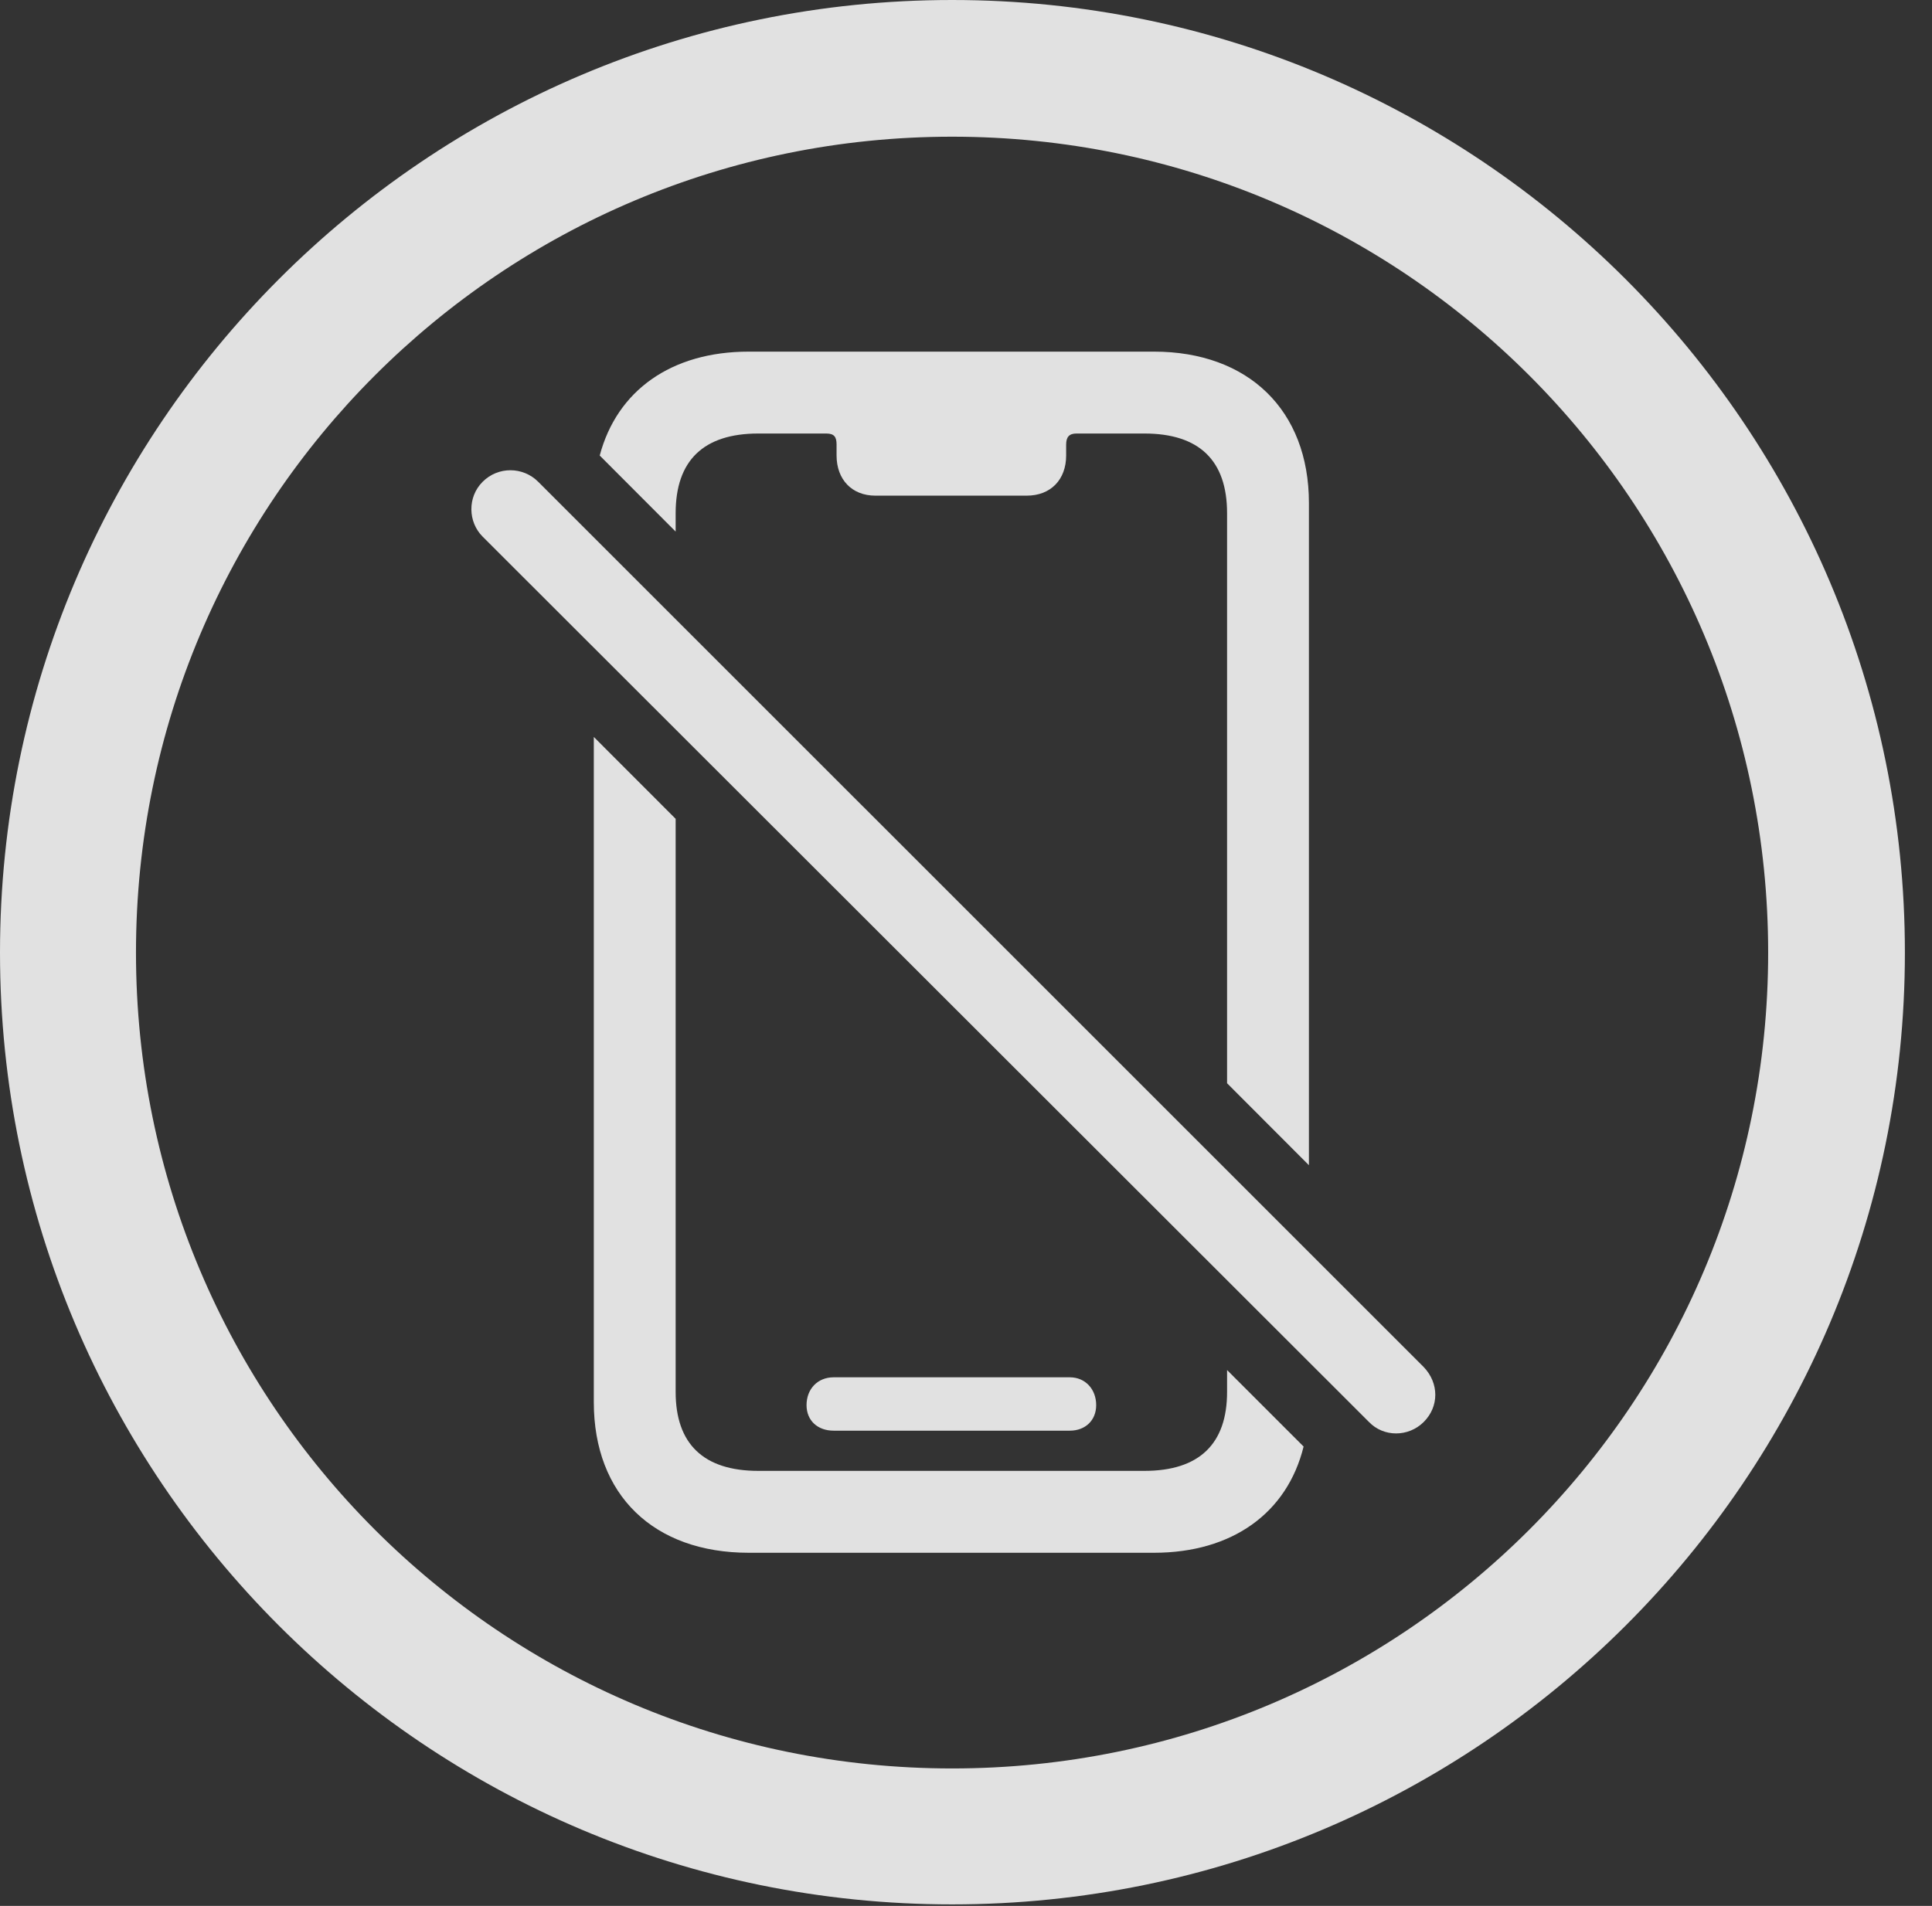 <?xml version="1.0" encoding="UTF-8"?>
<!--Generator: Apple Native CoreSVG 326-->
<!DOCTYPE svg
PUBLIC "-//W3C//DTD SVG 1.1//EN"
       "http://www.w3.org/Graphics/SVG/1.1/DTD/svg11.dtd">
<svg version="1.1" xmlns="http://www.w3.org/2000/svg" xmlns:xlink="http://www.w3.org/1999/xlink" viewBox="0 0 25.801 25.459">
 <rect x="0" y="0" width="25.801" height="25.459" fill="#333333" stroke="none"/>
 <g>
  <rect height="25.459" opacity="0" width="25.801" x="0" y="0"/>
  <path d="M25.439 12.725C25.439 19.746 19.736 25.439 12.715 25.439C5.693 25.439 0 19.746 0 12.725C0 5.703 5.693 0 12.715 0C19.736 0 25.439 5.703 25.439 12.725ZM1.816 12.725C1.816 18.75 6.689 23.623 12.715 23.623C18.74 23.623 23.613 18.75 23.613 12.725C23.613 6.699 18.74 1.826 12.715 1.826C6.689 1.826 1.816 6.699 1.816 12.725Z" fill="white" fill-opacity="0.85"/>
  <path d="M9.023 10.938L9.023 18.594C9.023 19.287 9.395 19.648 10.127 19.648L15.283 19.648C16.016 19.648 16.387 19.287 16.387 18.594L16.387 18.301L17.409 19.323C17.19 20.212 16.454 20.742 15.41 20.742L10 20.742C8.73 20.742 7.93 19.971 7.93 18.73L7.93 9.844ZM14.639 18.77C14.639 18.975 14.492 19.111 14.287 19.111L11.133 19.111C10.918 19.111 10.771 18.975 10.771 18.77C10.771 18.555 10.918 18.398 11.133 18.398L14.287 18.398C14.492 18.398 14.639 18.555 14.639 18.77ZM17.48 6.719L17.48 15.565L16.387 14.47L16.387 6.855C16.387 6.152 16.016 5.791 15.283 5.791L14.375 5.791C14.277 5.791 14.238 5.84 14.238 5.938L14.238 6.084C14.238 6.406 14.033 6.621 13.711 6.621L11.69 6.621C11.377 6.621 11.172 6.406 11.172 6.084L11.172 5.938C11.172 5.84 11.143 5.791 11.035 5.791L10.127 5.791C9.395 5.791 9.023 6.152 9.023 6.855L9.023 7.101L8.009 6.085C8.239 5.218 8.963 4.697 10 4.697L15.41 4.697C16.67 4.697 17.48 5.479 17.48 6.719Z" fill="white" fill-opacity="0.85"/>
  <path d="M18.281 18.994C18.477 19.199 18.809 19.199 19.014 18.994C19.219 18.789 19.219 18.477 19.014 18.262L7.188 6.436C6.982 6.23 6.65 6.23 6.445 6.436C6.24 6.641 6.25 6.973 6.445 7.168Z" fill="white" fill-opacity="0.85"/>
 </g>
</svg>
